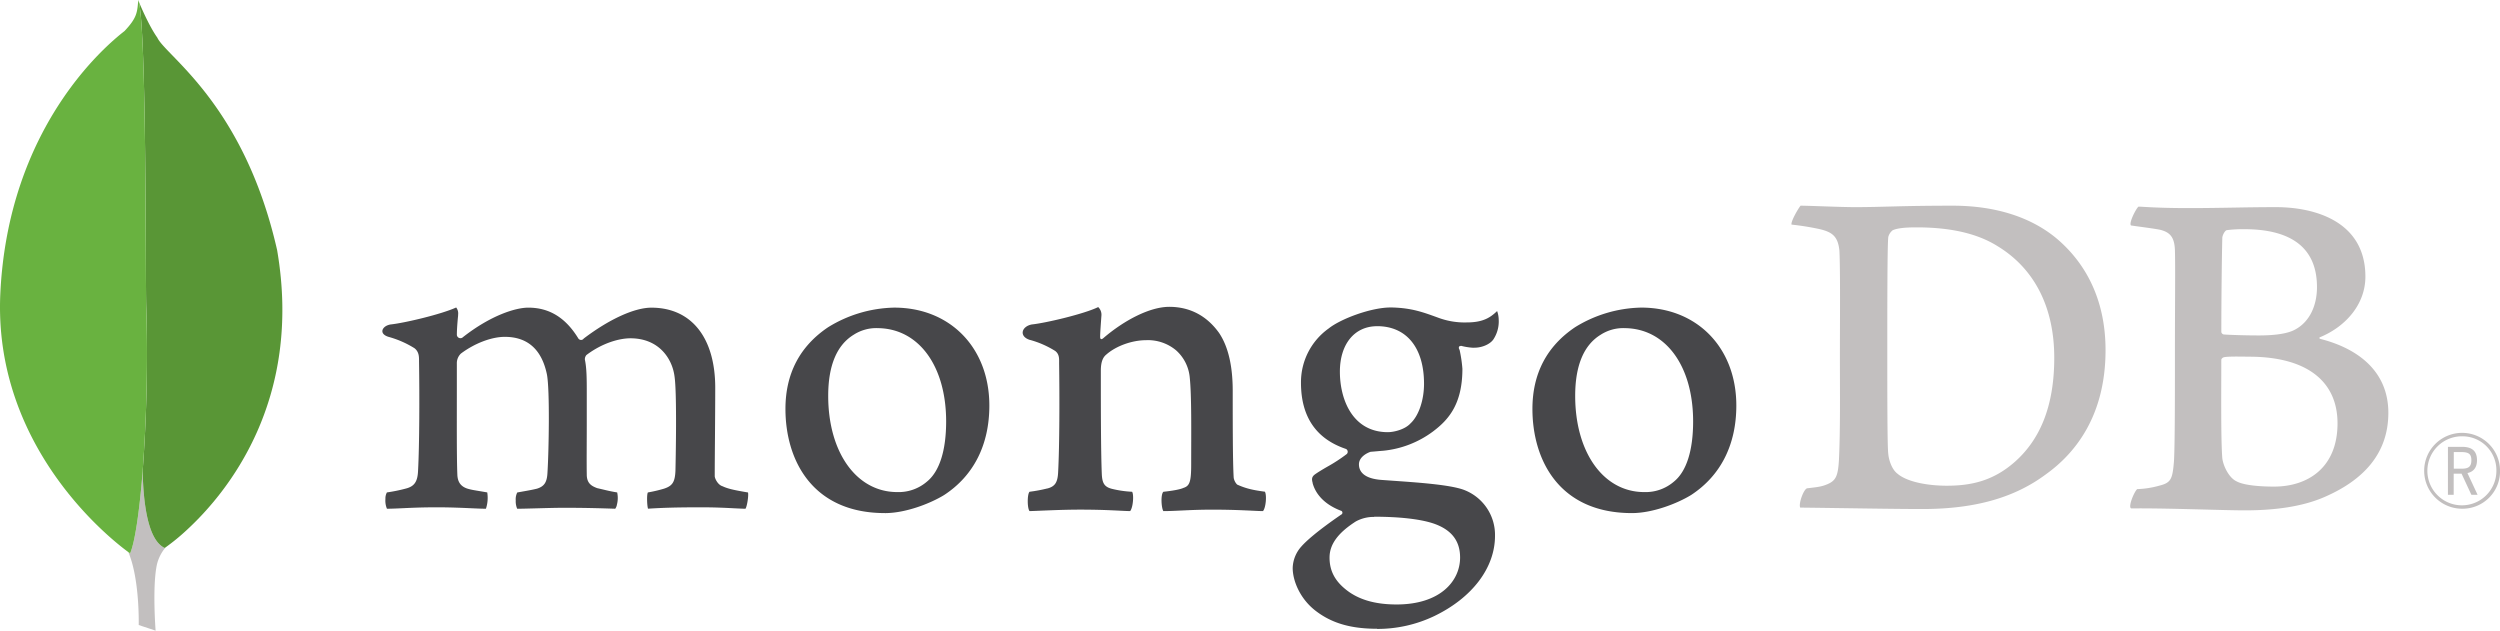 <svg id="Layer_1" data-name="Layer 1" xmlns="http://www.w3.org/2000/svg" viewBox="0 0 1046.75 264.04"><defs><style>.cls-1{fill:#c2bfbf;}.cls-2{fill:#599636;}.cls-3{fill:#69b240;}.cls-4{fill:#47474a;}</style></defs><title>MongoDB-Logo-Reg</title><path class="cls-1" d="M59.85,197.74c-1.36,17.35-3.32,30-5.25,34.43l-0.76-.54c4.84,11.27,4.36,30.55,4.36,30.55l7.07,2.35s-1.44-18.71.57-27.75a17.27,17.27,0,0,1,3.65-7.14l-0.4.28C62.16,226.72,60.15,211.72,59.85,197.74Z" transform="translate(-0.12 -0.48)"/><path class="cls-2" d="M116.15,105.2C102.28,44,69.54,23.94,66,16.26,62.15,10.83,58.25,1.2,58.25,1.2V1.34C61.53,14,61,116.28,61.35,128.53a660.82,660.82,0,0,1-1.5,69.21c0.3,14,2.31,29,9.24,32.17l0.4-.28a87.67,87.67,0,0,0,8.63-7.05l0.3-.28C95,207,127,168.38,116.15,105.2Z" transform="translate(-0.12 -0.48)"/><path class="cls-3" d="M59.85,197.74a660.82,660.82,0,0,0,1.5-69.21C61,116.28,61.53,14,58.25,1.34A5.35,5.35,0,0,0,58,.48c-0.4,5.4-.61,7.51-5.74,13C44.3,19.66,3.58,53.82.26,123.31-2.83,188.09,47.07,226.7,53.84,231.63l0.76,0.54C56.53,227.75,58.49,215.09,59.85,197.74Z" transform="translate(-0.12 -0.48)"/><path class="cls-1" d="M794.81,199c4.29,3.44,12.88,4.85,20.45,4.85,9.81,0,19.42-1.82,28.83-10.31,9.61-8.7,16.15-22,16.15-43.27,0-20.42-7.77-37-23.72-46.71-9-5.66-20.65-7.88-33.94-7.88-3.89,0-7.77.2-10,1.21a5.3,5.3,0,0,0-1.84,2.83c-0.41,3.64-.41,31.34-0.41,47.71,0,16.78,0,40.23.41,43.07,0.21,2.42,1.43,6.67,4.09,8.49M754,86.6c3.47,0,16.68.61,22.82,0.61,11.45,0,19.42-.61,40.89-0.61,18,0,33.13,4.85,44,14.15,13.09,11.32,20,27.09,20,46.3,0,27.3-12.47,43.07-24.94,52-12.47,9.3-28.63,14.56-51.73,14.56-12.27,0-33.33-.4-50.92-0.6h-0.24c-0.82-1.62,1.51-7.93,2.95-8.09,4.75-.54,6-0.72,8.25-1.63,3.71-1.53,4.59-3.42,5-10.1,0.61-12.53.41-27.5,0.41-44.48,0-12.13.2-35.79-.21-43.27-0.61-6.27-3.27-7.88-8.59-9.1a114,114,0,0,0-11.45-1.82c-0.41-1.21,2.74-6.67,3.76-7.89" transform="translate(-0.12 -0.48)"/><path class="cls-1" d="M932.44,96.86c-0.82.2-1.84,2.23-1.84,3.24-0.2,7.28-.41,26.28-0.41,39.42a1.3,1.3,0,0,0,1,1c2.66,0.2,9.2.41,14.72,0.41,7.77,0,12.27-1,14.72-2.23,6.54-3.23,9.61-10.31,9.61-18,0-17.59-12.27-24.26-30.46-24.26a54.48,54.48,0,0,0-7.36.41m46.42,80.88c0-17.79-13.09-27.9-37-27.9-1,0-8.59-.21-10.43.2a1.6,1.6,0,0,0-1.23,1c0,12.74-.21,33.16.41,41.25,0.41,3.44,2.87,8.29,5.93,9.71,3.27,1.82,10.63,2.23,15.74,2.23,14.11,0,26.58-7.89,26.58-26.49M895.51,87c1.84,0,7.28.61,21.18,0.61,13.09,0,23.72-.4,36.4-0.4,15.74,0,37.42,5.66,37.42,29.11,0,11.52-8.18,20.83-18.81,25.27-0.62.2-.62,0.61,0,0.81,15.13,3.84,28.42,13.14,28.42,30.93,0,17.39-10.84,28.31-26.58,35.18-9.61,4.24-21.47,5.66-33.54,5.66-9.2,0-33.86-1-47.56-.81-1.43-.61,1.31-7.08,2.53-8.09a38.36,38.36,0,0,0,9.28-1.45c4.9-1.21,5.49-2.8,6.1-10.08,0.41-6.27.41-28.71,0.41-44.68,0-21.84.2-36.6,0-43.87-0.21-5.66-2.25-7.48-6.14-8.49-3.06-.61-8.17-1.21-12.26-1.82-1-1,2.12-7.08,3.15-7.89" transform="translate(-0.12 -0.48)"/><path class="cls-4" d="M162.13,213.48a8.77,8.77,0,0,1-.63-4.09,5.19,5.19,0,0,1,.62-2.73,67.56,67.56,0,0,0,7.85-1.6c3.62-.9,5-2.85,5.19-7.48,0.59-10.9.63-31.35,0.41-45.73v-0.42c0-1.54,0-3.65-1.89-5.14a40.93,40.93,0,0,0-10.85-4.76c-1.71-.51-2.66-1.41-2.61-2.46s1.13-2.3,3.36-2.73c5.92-.61,21.44-4.31,27.54-7.12a4,4,0,0,1,.82,2.91c0,0.64-.1,1.3-0.16,2-0.17,2-.37,4.34-0.37,6.63a1.5,1.5,0,0,0,1.51,1.32,1.48,1.48,0,0,0,1.06-.45c11.61-9.1,22-12.34,27.34-12.34,8.78,0,15.62,4.2,20.9,12.83a1.42,1.42,0,0,0,1.19.7,1.35,1.35,0,0,0,1.11-.59c10.68-8.1,21.25-12.93,28.33-12.93,16.74,0,26.74,12.53,26.74,33.52,0,6-.06,13.67-0.11,20.81-0.05,6.26-.1,12.13-0.1,16.19,0,1,1.31,3.71,3.3,4.26,2.45,1.19,6,1.8,10.45,2.57l0.17,0c0.34,1.2-.37,5.88-1.05,6.84-1.11,0-2.64-.09-4.55-0.18-3.48-.18-8.24-0.42-13.78-0.42-11.12,0-16.93.22-22.48,0.58-0.42-1.39-.57-5.87-0.06-6.8a60,60,0,0,0,6.78-1.59c3.54-1.17,4.56-2.77,4.77-7.48,0.08-3.34.72-32.77-.42-39.76-1-7.24-6.51-15.72-18.44-15.72-4.43,0-11.58,1.84-18.4,7a2.72,2.72,0,0,0-.67,1.74V151c0.8,3.77.8,8.17,0.8,14.83,0,3.79,0,7.82,0,11.81,0,8.11-.09,15.78,0,21.56,0,3.94,2.39,4.89,4.3,5.65,1,0.23,1.87.43,2.7,0.63,1.61,0.39,3.27.79,5.73,1.18a10.93,10.93,0,0,1-.1,5.09,4,4,0,0,1-.71,1.74c-6.19-.21-12.53-0.4-21.69-0.4-2.78,0-7.31.12-11.31,0.23-3.24.09-6.31,0.17-8.05,0.18a8,8,0,0,1-.61-3.52,6.16,6.16,0,0,1,.64-3.3l2.46-.44c2.15-.38,4-0.71,5.78-1.15,3-.93,4.17-2.61,4.39-6.46,0.59-9,1.05-34.92-.22-41.41-2.17-10.42-8.1-15.7-17.62-15.7-5.58,0-12.63,2.69-18.39,7a5.58,5.58,0,0,0-1.7,4.16c0,3.09,0,6.76,0,10.7,0,13-.09,29.22.23,36.24,0.19,2.15.94,4.72,5,5.67,0.89,0.25,2.42.51,4.2,0.8,1,0.17,2.14.36,3.3,0.56a14.49,14.49,0,0,1-.55,6.84c-1.78,0-4-.11-6.47-0.22-3.83-.17-8.6-0.38-14-0.38-6.39,0-10.84.21-14.42,0.38-2.4.11-4.47,0.21-6.55,0.22" transform="translate(-0.12 -0.48)"/><path class="cls-4" d="M367.38,137.86a17.44,17.44,0,0,0-9.78,2.75c-7.1,4.32-10.71,12.94-10.71,25.61,0,23.72,11.88,40.29,28.88,40.29a18.17,18.17,0,0,0,12.5-4.41c5.22-4.26,8-13,8-25.16,0-23.37-11.61-39.07-28.88-39.07m3.27,77.44c-30.72,0-41.67-22.54-41.67-43.62,0-14.73,6-26.25,17.91-34.23a54.56,54.56,0,0,1,27.64-8.18c23.44,0,39.82,16.86,39.82,41,0,16.41-6.54,29.37-18.92,37.46-5.94,3.64-16.24,7.58-24.78,7.58" transform="translate(-0.12 -0.48)"/><path class="cls-4" d="M680.15,137.86a17.44,17.44,0,0,0-9.79,2.75c-7.1,4.32-10.71,12.94-10.71,25.61,0,23.72,11.87,40.29,28.88,40.29a18.15,18.15,0,0,0,12.5-4.41c5.22-4.26,8-13,8-25.16,0-23.37-11.6-39.07-28.88-39.07m3.27,77.44c-30.72,0-41.67-22.53-41.67-43.62,0-14.74,6-26.25,17.91-34.24a54.53,54.53,0,0,1,27.64-8.18c23.45,0,39.82,16.86,39.82,41,0,16.42-6.55,29.37-18.92,37.46-5.93,3.64-16.23,7.58-24.78,7.58" transform="translate(-0.12 -0.48)"/><path class="cls-4" d="M576.72,137.06c-9.47,0-15.59,7.48-15.59,19.05s5.26,25.32,20.09,25.32c2.55,0,7.16-1.13,9.45-3.65,3.45-3.17,5.69-9.71,5.69-16.62,0-15.1-7.35-24.11-19.64-24.11m-1.23,79.86a15.6,15.6,0,0,0-7.69,1.9c-7.5,4.8-11,9.61-11,15.13,0,5.21,2,9.35,6.37,13,5.26,4.46,12.36,6.63,21.7,6.63,18.36,0,26.59-9.87,26.59-19.66,0-6.81-3.42-11.38-10.45-14-5.42-2-14.47-3.08-25.55-3.08m1.23,46.91c-11,0-19-2.33-25.76-7.55-6.6-5.1-9.56-12.66-9.56-17.88A14,14,0,0,1,545,229.3c1.92-2.18,6.37-6.27,16.65-13.34a0.85,0.85,0,0,0,.54-0.81,0.84,0.84,0,0,0-.65-0.84c-8.47-3.24-11-8.57-11.8-11.46,0-.1,0-0.27-0.09-0.45-0.24-1.13-.47-2.2,1.06-3.31,1.19-.85,3.09-2,5.11-3.17a67.37,67.37,0,0,0,8.22-5.36,1.34,1.34,0,0,0-.34-2.1c-12.54-4.21-18.86-13.53-18.86-27.72A27.61,27.61,0,0,1,556.45,138c5-4,17.7-8.78,25.91-8.78h0.48c8.44,0.2,13.19,2,19.78,4.4a31.5,31.5,0,0,0,11.69,1.86c7,0,10-2.22,12.65-4.76a10.9,10.9,0,0,1,.67,3.62,13.64,13.64,0,0,1-2.27,8.31c-1.43,2-4.74,3.41-7.86,3.41a8.85,8.85,0,0,1-.92,0,25.91,25.91,0,0,1-4.74-.79l-0.79.27a1.32,1.32,0,0,0,.12,1.28,2.66,2.66,0,0,1,.12.32,56.36,56.36,0,0,1,1.14,7.75c0,14.88-5.87,21.37-12.21,26.17a41.7,41.7,0,0,1-21.1,8.16h0c-0.16,0-.92.07-2.44,0.2-1,.09-2.21.2-2.39,0.2l-0.18,0c-1.38.39-5,2.1-5,5.28,0,2.65,1.63,5.93,9.4,6.52l5,0.36c10.26,0.72,23.08,1.61,29.11,3.65a20.14,20.14,0,0,1,13.46,19.4c0,13.35-9.49,25.91-25.39,33.58a55.13,55.13,0,0,1-24,5.4" transform="translate(-0.12 -0.48)"/><path class="cls-4" d="M529.75,206.36c-4.5-.61-7.77-1.21-11.65-3a5.37,5.37,0,0,1-1.43-2.83c-0.41-6.27-.41-24.47-0.41-36.39,0-9.71-1.63-18.2-5.72-24.27-4.91-6.87-11.86-10.92-20.86-10.92-8,0-18.61,5.46-27.4,12.94-0.21.2-1.56,1.48-1.53-.51s0.34-6,.52-8.58a4.41,4.41,0,0,0-1.34-3.75c-5.73,2.83-21.85,6.66-27.8,7.28-4.35.84-5.45,5-.82,6.47h0l0.07,0a39.5,39.5,0,0,1,10.56,4.63c1.84,1.42,1.63,3.44,1.63,5.06,0.2,13.55.2,34.37-.41,45.7-0.2,4.45-1.43,6.06-4.7,6.87l0.3-.1a63.87,63.87,0,0,1-7.57,1.42c-1,1-1,6.87,0,8.09,2,0,12.47-.61,21.06-0.61,11.86,0,18,.61,21.06.61,1.23-1.42,1.64-6.88.82-8.09a43.43,43.43,0,0,1-8.39-1.21c-3.27-.81-4.09-2.43-4.29-6.06-0.41-9.5-.41-29.72-0.41-43.47,0-3.84,1-5.66,2.25-6.67,4.09-3.64,10.84-6.06,16.77-6.06a18.38,18.38,0,0,1,12.47,4.24,17.3,17.3,0,0,1,5.73,11.32c0.82,7.68.61,23,.61,36.39,0,7.28-.61,9.1-3.27,9.91-1.23.61-4.5,1.21-8.38,1.62-1.22,1.21-.82,6.87,0,8.09,5.32,0,11.45-.61,20.45-0.61,11.25,0,18.4.61,21.26,0.61,1.23-1.42,1.63-6.67.82-8.09" transform="translate(-0.12 -0.48)"/><path class="cls-1" d="M1031,213.48a15.88,15.88,0,1,1,15.88-16.1A15.69,15.69,0,0,1,1031,213.48Zm0-30.32a14.45,14.45,0,1,0,14.36,14.49A14.21,14.21,0,0,0,1031,183.16Zm3.88,24.48-4.1-8.83h-3.3v8.83h-2.41V187.57H1031c4.41,0,6.24,2,6.24,5.62,0,2.94-1.38,4.81-4,5.35l4.24,9.1h-2.63Zm-7.4-10.93H1031c2.81,0,3.88-1,3.88-3.52s-1-3.43-4.19-3.43h-3.17v7Z" transform="translate(-0.12 -0.48)"/></svg>